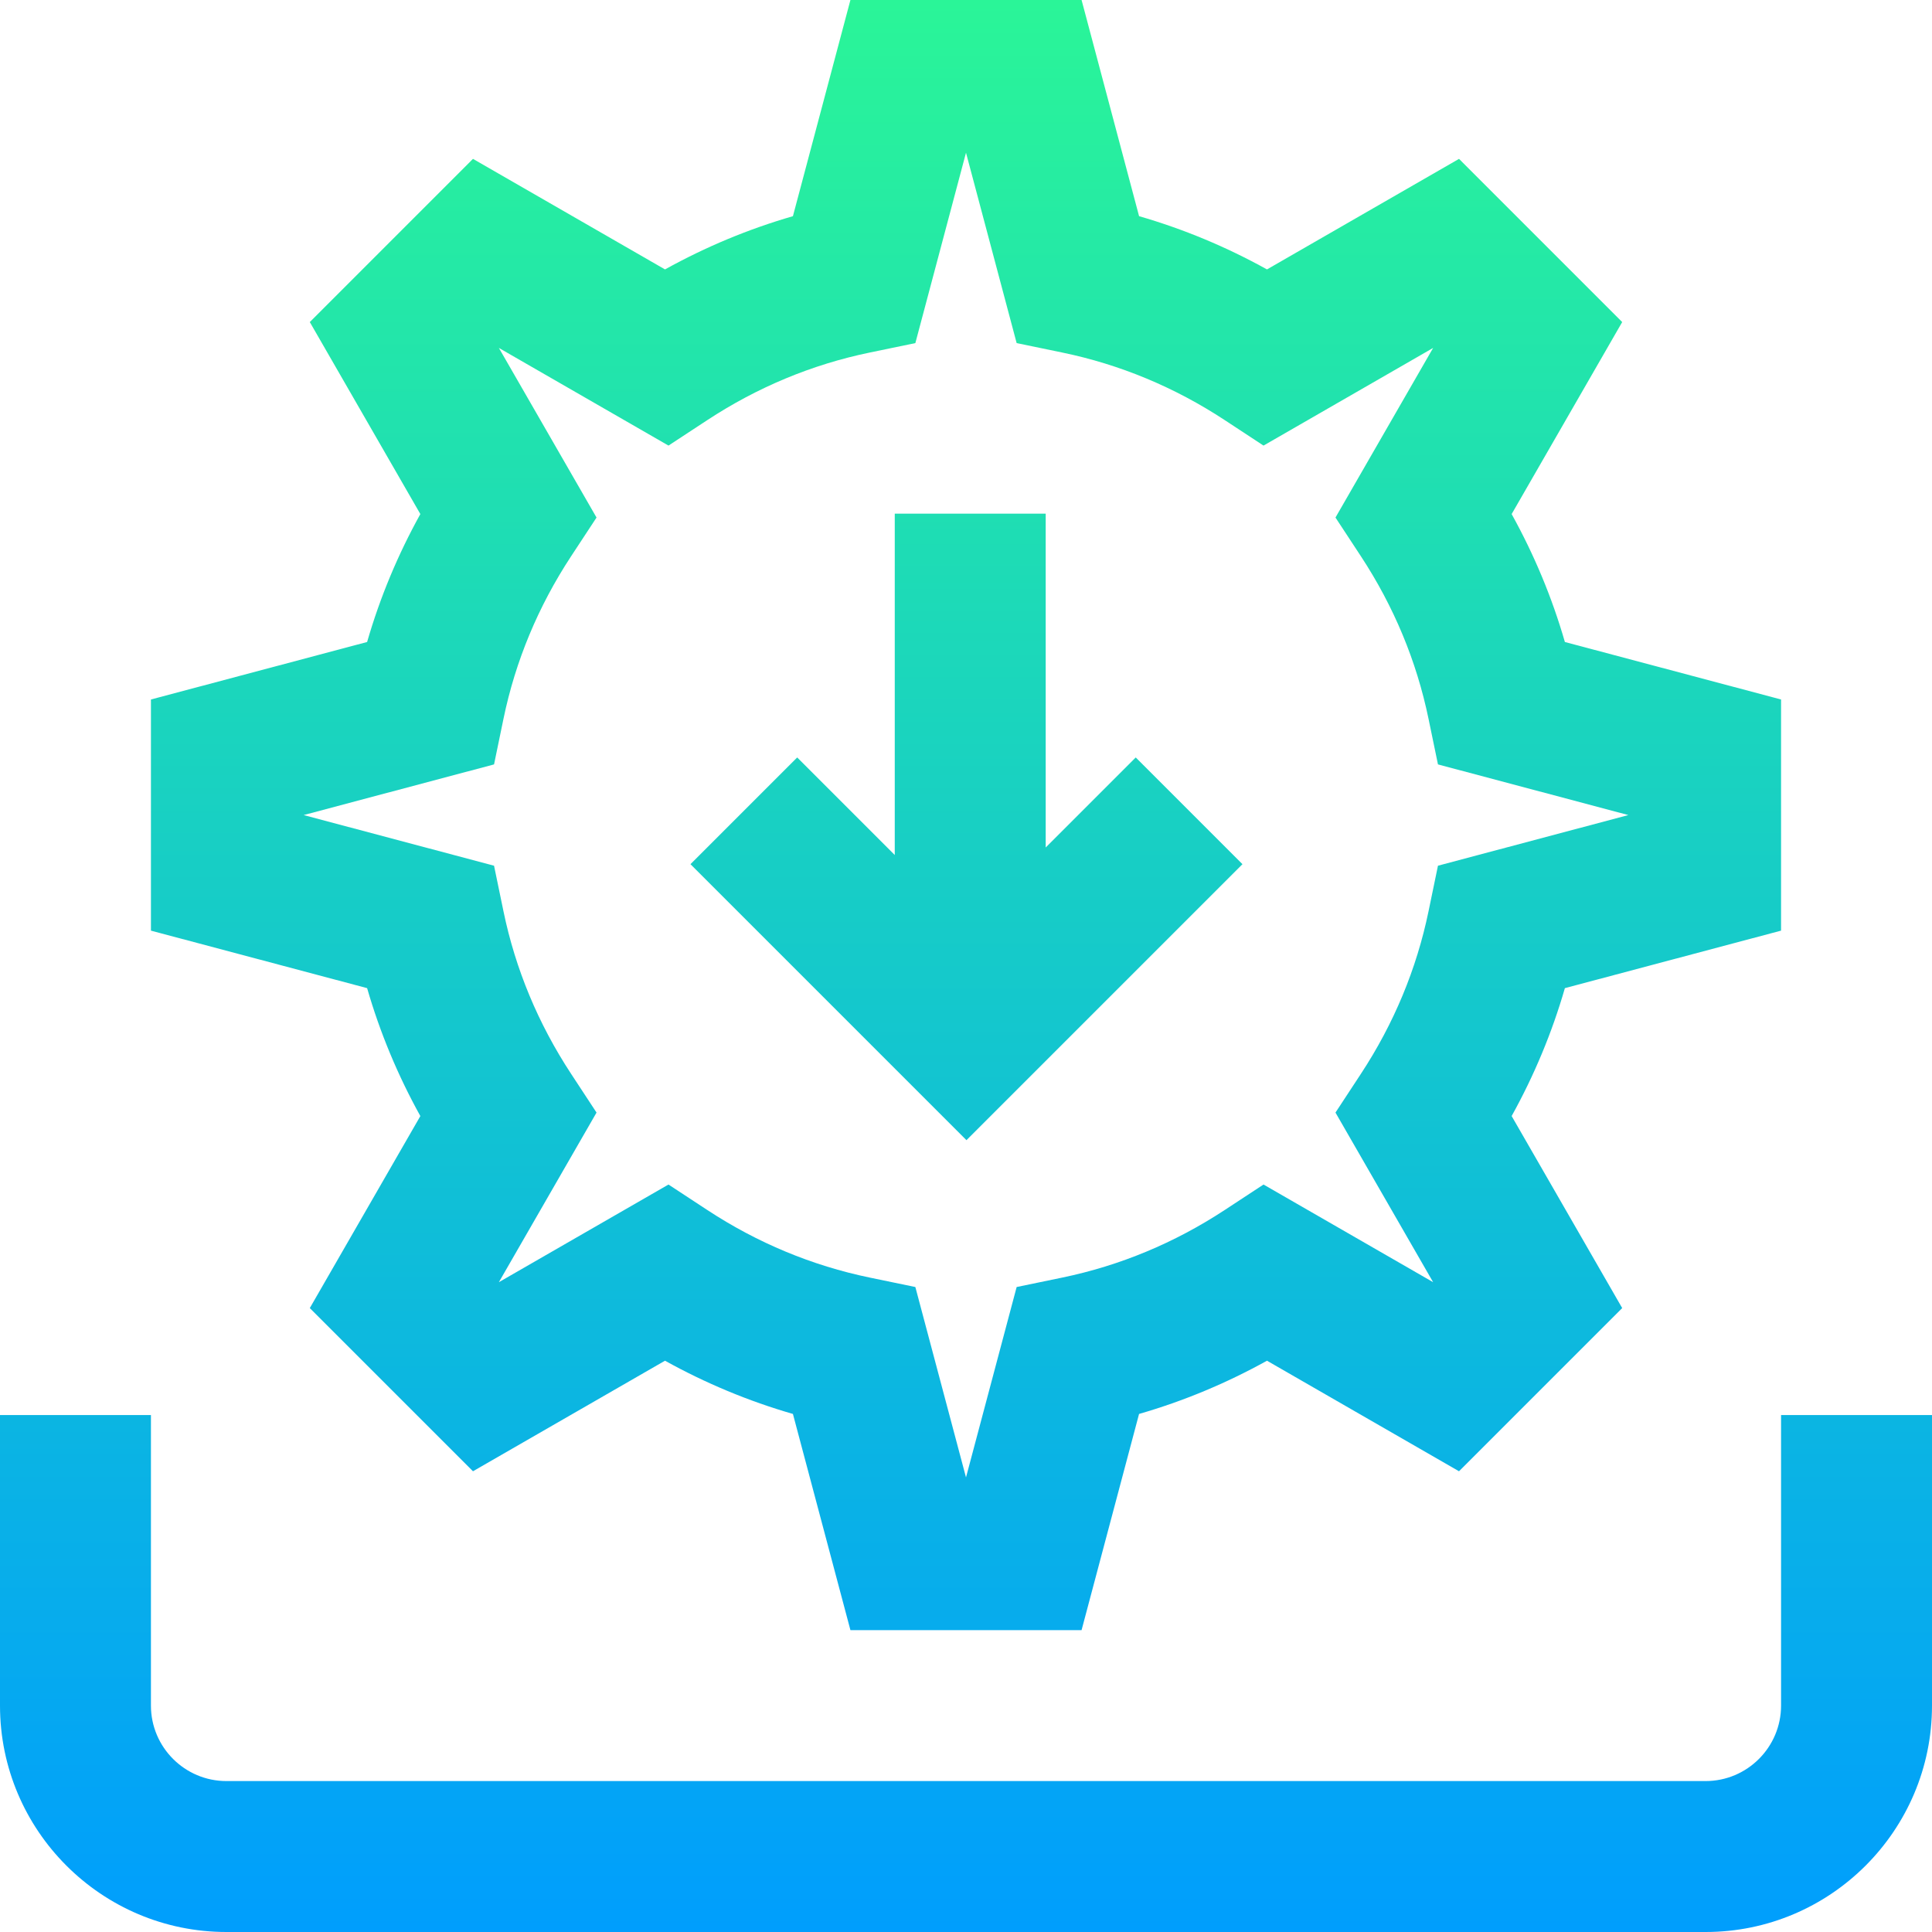 <svg xmlns="http://www.w3.org/2000/svg" xmlns:xlink="http://www.w3.org/1999/xlink" height="512pt" viewBox="0 0 512 512" width="512pt"><linearGradient id="a" gradientUnits="userSpaceOnUse" x1="256" x2="256" y1="0" y2="512"><stop offset="0" stop-color="#2af598"></stop><stop offset="1" stop-color="#009efd"></stop></linearGradient><path d="m286.629 432h-61.258l-15.238-57.289c-11.766-3.402-23.105-8.121-33.902-14.109l-50.887 29.297-43.242-43.242 29.297-50.887c-5.988-10.797-10.707-22.137-14.109-33.902l-57.289-15.238v-61.258l57.289-15.238c3.402-11.766 8.121-23.105 14.109-33.902l-29.297-50.883 43.242-43.246 50.891 29.297c10.797-5.988 22.133-10.707 33.898-14.109l15.238-57.289h61.258l15.238 57.289c11.766 3.402 23.102 8.121 33.898 14.109l50.891-29.297 43.242 43.246-29.297 50.887c5.988 10.797 10.707 22.133 14.109 33.902l57.289 15.234v61.258l-57.289 15.238c-3.402 11.766-8.121 23.102-14.109 33.898l29.297 50.887-43.246 43.246-50.887-29.297c-10.797 5.988-22.133 10.707-33.902 14.109zm-109.473-118.086 10.289 6.754c13.273 8.715 27.754 14.738 43.035 17.902l12.098 2.504 13.422 50.457 13.422-50.457 12.098-2.504c15.281-3.164 29.762-9.188 43.035-17.902l10.289-6.754 44.949 25.879-25.879-44.949 6.754-10.289c8.715-13.273 14.738-27.75 17.902-43.035l2.504-12.098 50.457-13.422-50.457-13.422-2.504-12.098c-3.164-15.281-9.188-29.762-17.898-43.035l-6.758-10.289 25.879-44.949-44.949 25.879-10.289-6.758c-13.273-8.715-27.75-14.734-43.035-17.898l-12.098-2.504-13.422-50.457-13.422 50.457-12.098 2.504c-15.285 3.164-29.762 9.188-43.035 17.902l-10.289 6.754-44.949-25.879 25.879 44.949-6.758 10.289c-8.715 13.273-14.734 27.754-17.898 43.035l-2.504 12.098-50.457 13.422 50.457 13.422 2.504 12.098c3.164 15.285 9.188 29.762 17.902 43.035l6.754 10.289-25.879 44.949zm274.844-82.664h.012zm60 220.75v-77h-40v77c0 11.027-8.973 20-20 20h-392c-11.027 0-20-8.973-20-20v-77h-40v77c0 33.086 26.914 60 60 60h392c33.086 0 60-26.914 60-60zm-234.879-315.879h-40v119.758h40zm52.145 92.898-28.285-28.285-44.859 44.859-44.855-44.859-28.285 28.285 73.141 73.141zm0 0" fill="url(#a)"></path></svg>